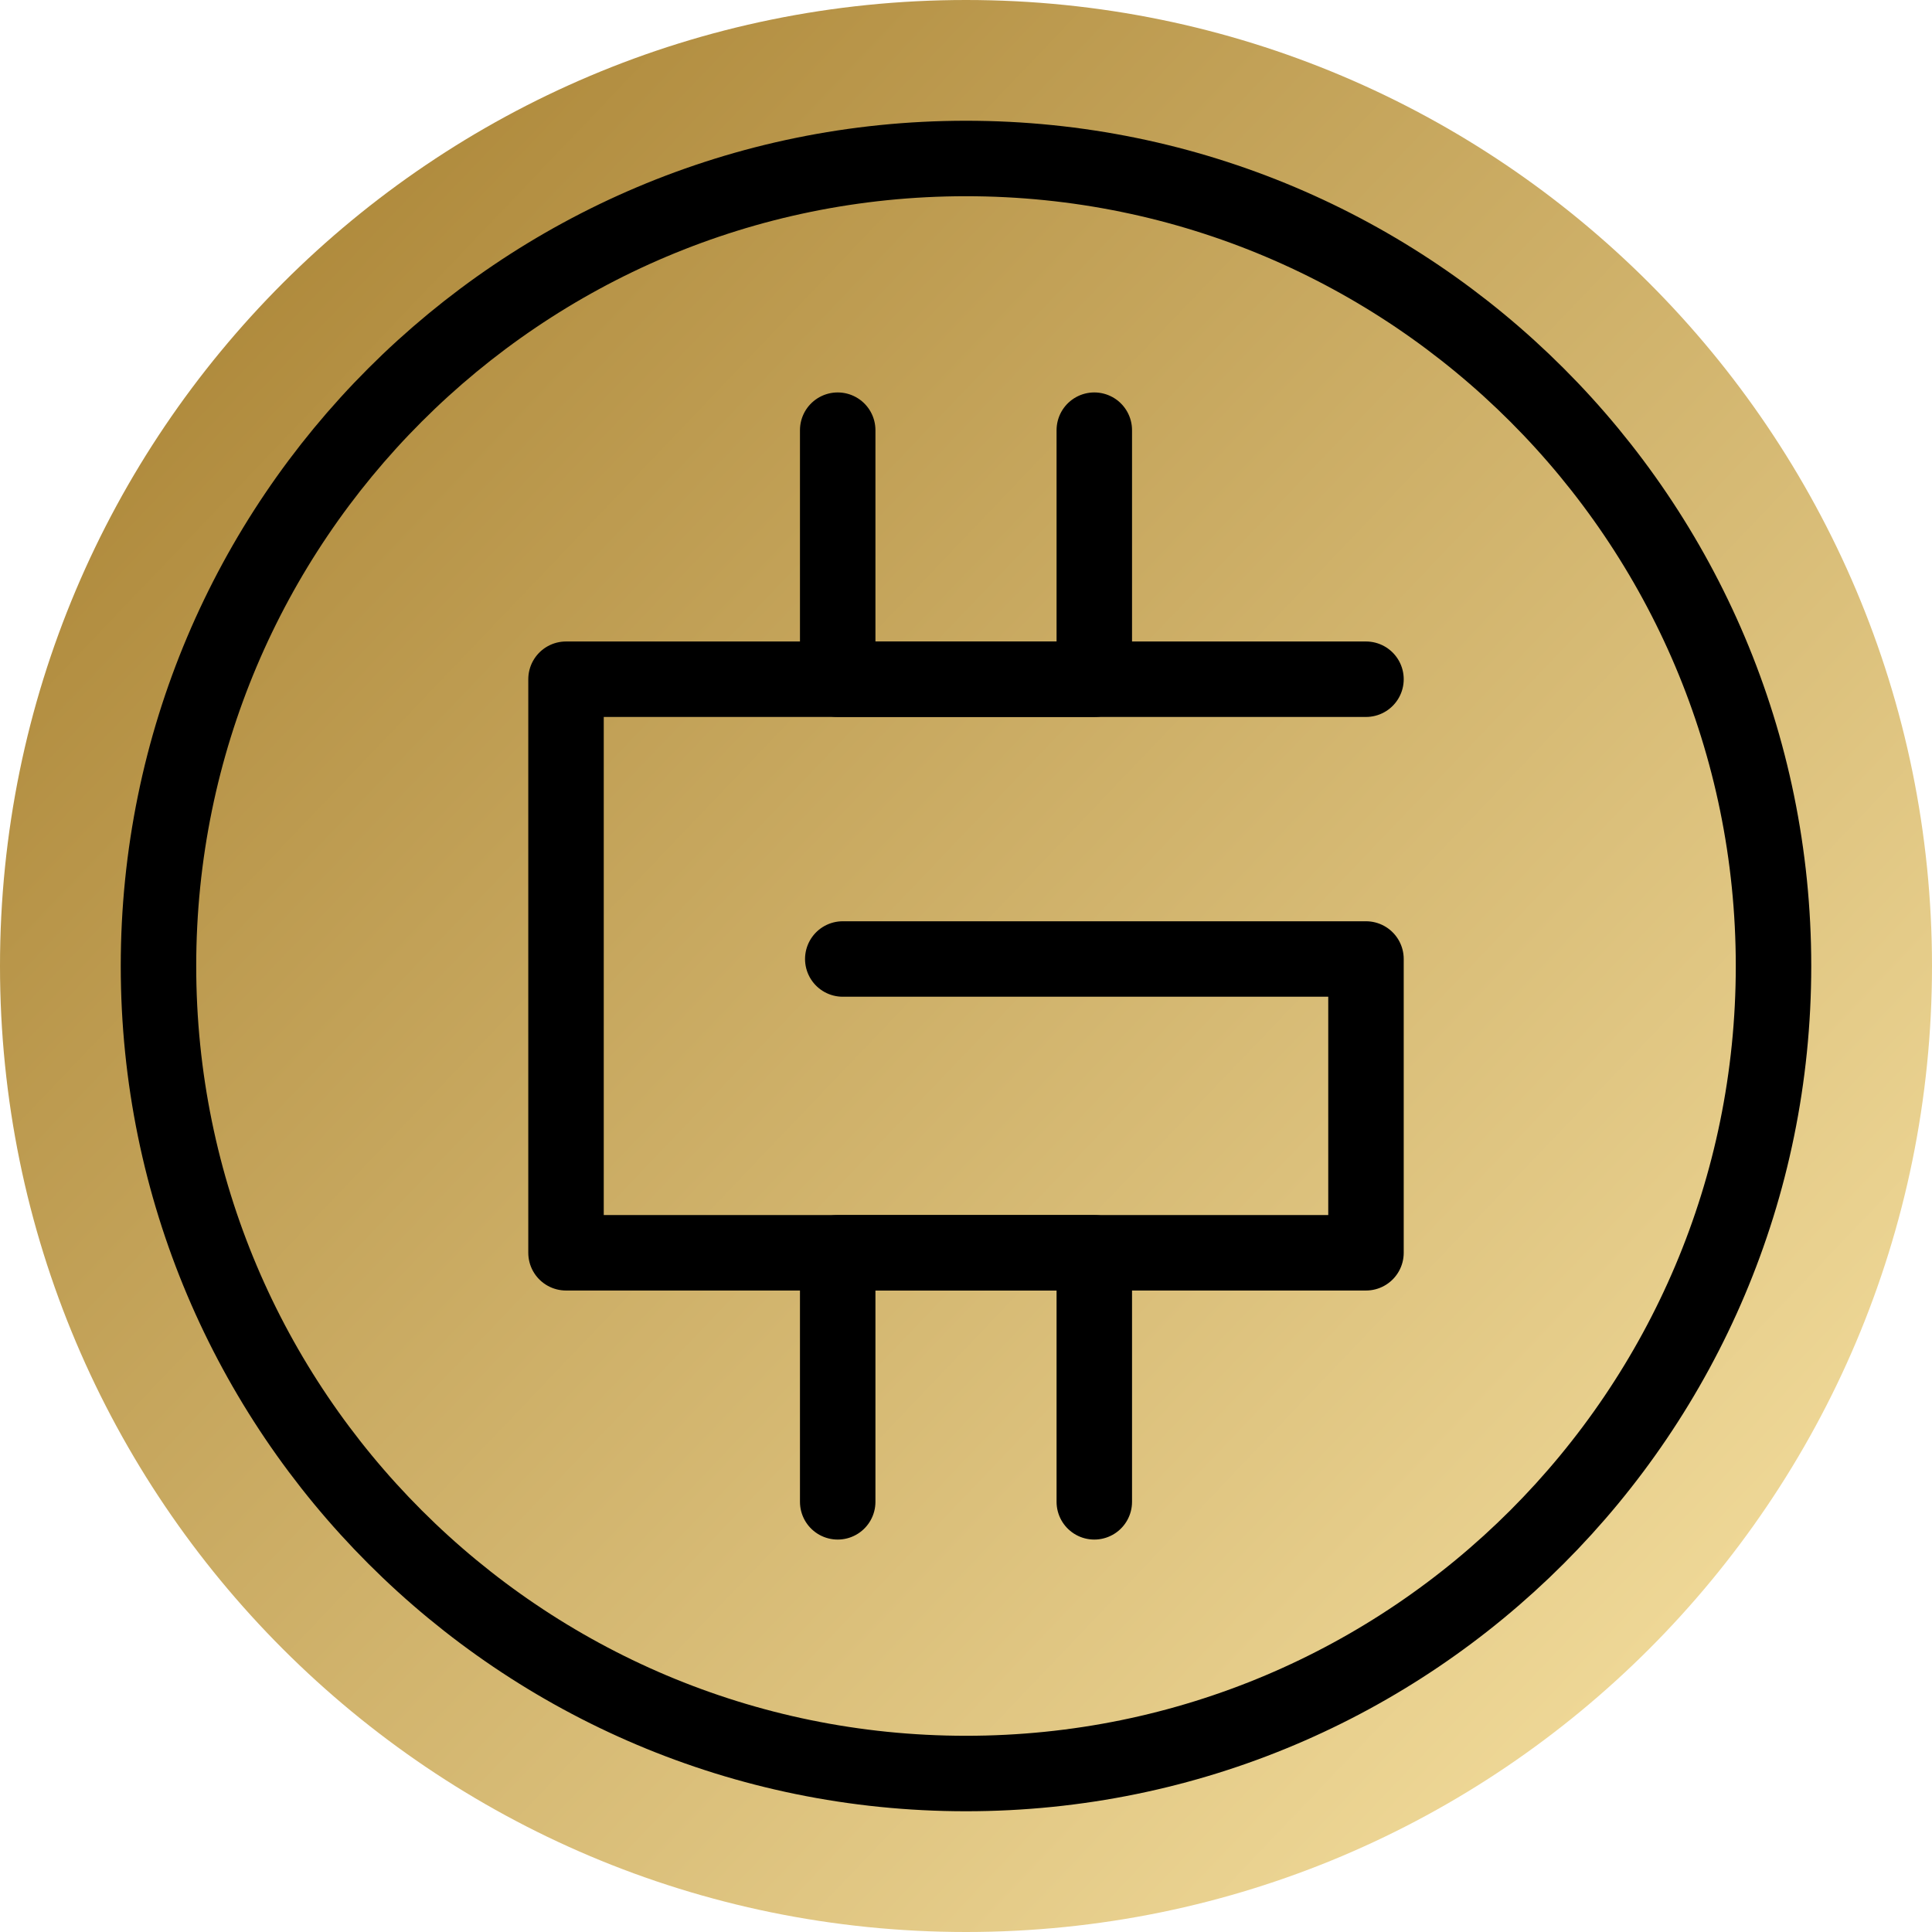 <svg xmlns="http://www.w3.org/2000/svg" width="256" height="256" fill="none" xmlns:v="https://vecta.io/nano"><g clip-path="url(#B)"><path d="M128 256c70.692 0 128-57.308 128-128S198.692 0 128 0 0 57.308 0 128s57.308 128 128 128z" fill="url(#A)"/><g stroke="#000" stroke-width="10" stroke-miterlimit="22.406"><g stroke-linecap="round" stroke-linejoin="round"><path d="M145 57v33h-34V57m0 142v-33h34v33"/><path d="M111.672 127.072H181V166H75V90H181"/></g><path d="M128 235c59.094 0 107-47.906 107-107S187.094 21 128 21 21 68.906 21 128s47.906 107 107 107z" stroke-linejoin="round"/></g></g><defs><linearGradient id="A" x1="36" y1="33" x2="224" y2="212.5" gradientUnits="userSpaceOnUse"><stop stop-color="#af8a3c"/><stop offset="1" stop-color="#eed796"/></linearGradient><clipPath id="B"><path fill="#fff" d="M0 0h256v256H0z"/></clipPath></defs></svg>